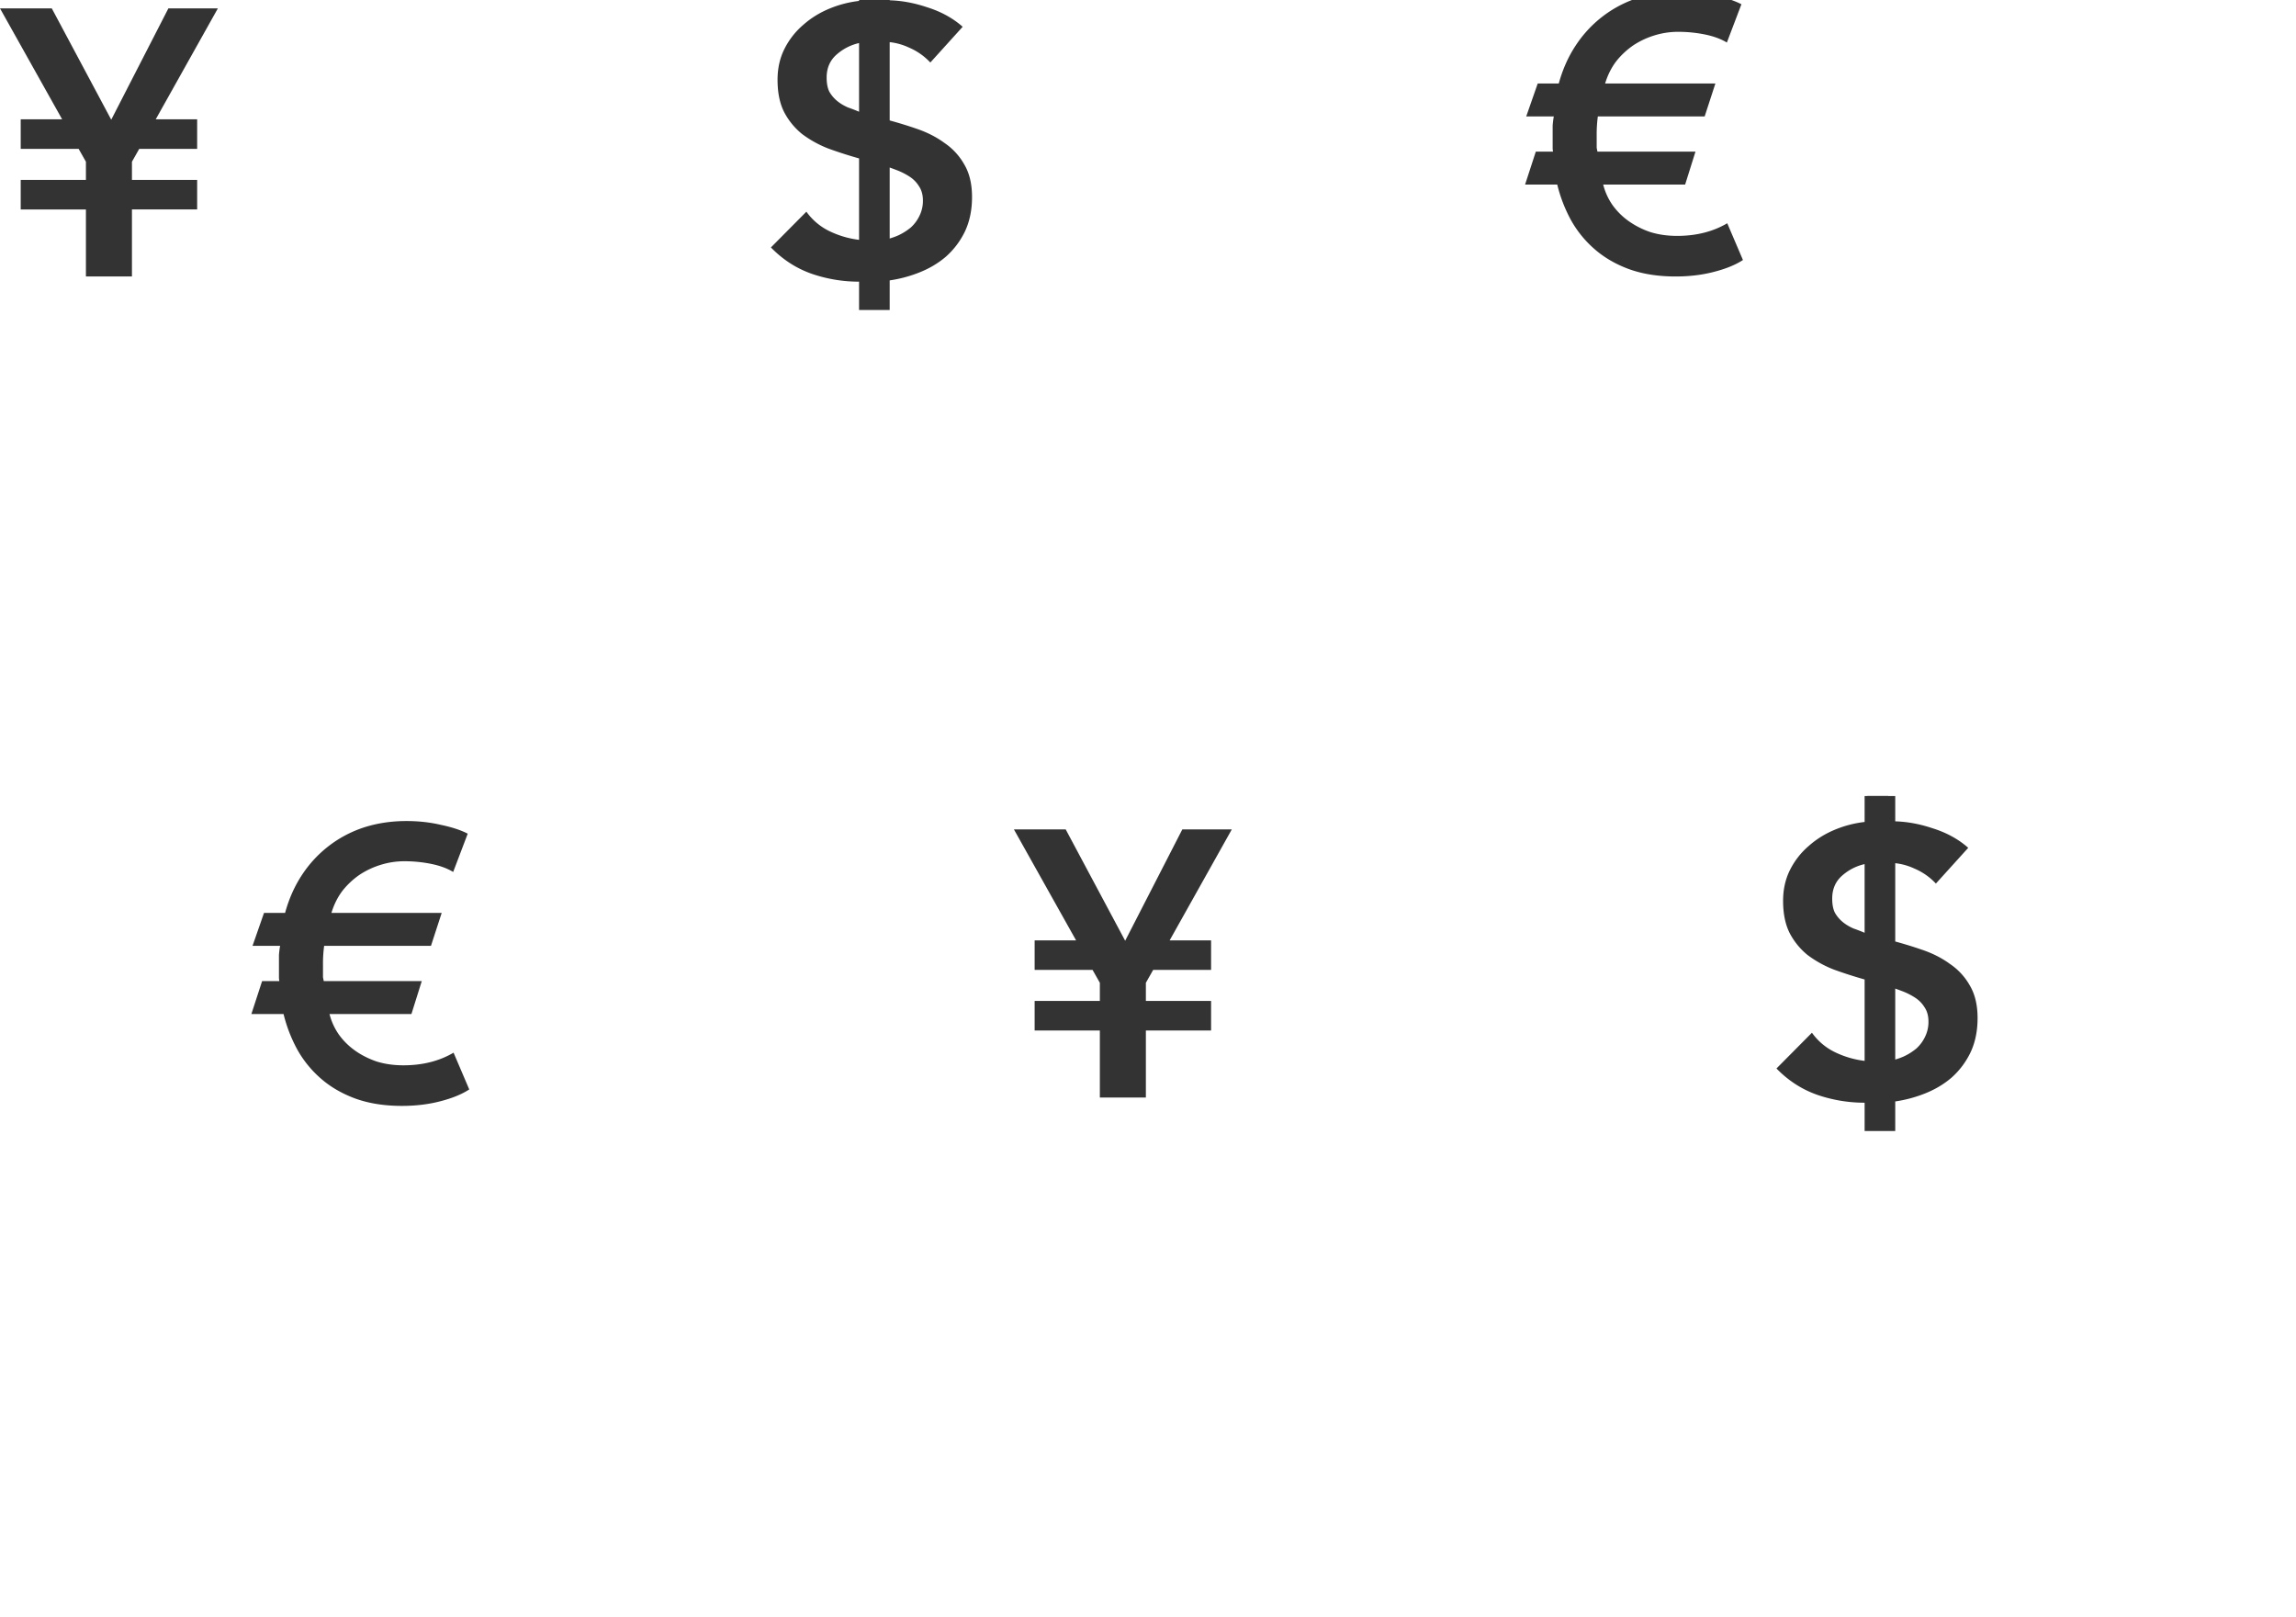 <svg width="274" height="193" xmlns="http://www.w3.org/2000/svg"><g fill="#333" fill-rule="evenodd"><path fill-rule="nonzero" d="M10.254 25H2.472v-3.526h7.782v-2.17l-.87-1.536H2.472v-3.526h4.944L0 1h6.18l7.095 13.288L20.095 1H26l-7.416 13.242h4.944v3.526h-6.912l-.87 1.536v2.17h7.782v3.525h-7.782V33h-5.492zM56 130.035c-.883.579-2.04 1.051-3.472 1.417-1.402.366-2.924.548-4.57.548-2.071 0-3.914-.29-5.529-.868-1.584-.58-2.955-1.37-4.112-2.376a12.897 12.897 0 01-2.834-3.474 17.559 17.559 0 01-1.645-4.25H30l1.28-3.93h2.056a2.551 2.551 0 01-.046-.503v-2.604c.03-.397.076-.762.137-1.098h-3.29l1.37-3.93h2.514c.457-1.675 1.127-3.183 2.01-4.524a14.125 14.125 0 013.154-3.427 13.95 13.95 0 014.204-2.24c1.584-.517 3.29-.776 5.117-.776 1.462 0 2.834.153 4.113.457 1.31.274 2.376.624 3.199 1.051l-1.737 4.57c-.7-.426-1.568-.746-2.605-.96a16.045 16.045 0 00-3.244-.32 9.5 9.5 0 00-2.742.411 9.814 9.814 0 00-2.558 1.19 9.386 9.386 0 00-2.057 1.918c-.578.761-1.02 1.645-1.325 2.65h13.16l-1.279 3.93H38.682a16.04 16.04 0 00-.137 2.24v1.508l.091.457h11.698l-1.234 3.93h-9.778a7.53 7.53 0 001.096 2.422 8.189 8.189 0 001.92 1.92c.761.548 1.63.99 2.604 1.325.975.304 2.041.457 3.198.457 2.286 0 4.281-.503 5.987-1.508L56 130.035zM131.254 123h-7.782v-3.526h7.782v-2.17l-.87-1.536h-6.912v-3.526h4.944L121 99h6.18l7.095 13.288L141.095 99H147l-7.416 13.242h4.944v3.526h-6.911l-.871 1.536v2.17h7.782v3.525h-7.782V131h-5.492z"/><path d="M105.35-2.987h.823V.035c1.452.043 2.929.316 4.431.82 1.675.52 3.101 1.3 4.28 2.34l-3.86 4.267a7.533 7.533 0 00-2.56-1.79 7.338 7.338 0 00-2.291-.642v9.346c1.08.295 2.138.62 3.176.978 1.271.428 2.387.995 3.349 1.699a7.579 7.579 0 012.372 2.569c.62 1.04.93 2.34.93 3.9 0 1.53-.279 2.891-.837 4.084a9.56 9.56 0 01-2.28 3.029c-.961.825-2.092 1.484-3.395 1.973a15.621 15.621 0 01-3.315.86V37h-3.654v-3.38a17.362 17.362 0 01-5.589-.92c-1.86-.643-3.504-1.698-4.93-3.166l4.232-4.268a7.265 7.265 0 002.884 2.386c1.082.506 2.216.831 3.403.975V18.91a53.055 53.055 0 01-3.635-1.168 13.084 13.084 0 01-3.163-1.744 8.29 8.29 0 01-2.14-2.615c-.527-1.04-.79-2.325-.79-3.855 0-1.377.278-2.616.837-3.717a9.146 9.146 0 012.232-2.845c.93-.826 2-1.483 3.21-1.973 1.11-.45 2.26-.744 3.449-.883v-3.096h.318V-3h2.512v.013zm-2.831 8.126a6.045 6.045 0 00-2.612 1.314c-.837.703-1.256 1.636-1.256 2.8 0 .703.108 1.268.325 1.697.249.428.558.795.93 1.1.373.307.807.567 1.303.781.426.148.864.316 1.31.505V5.14zm3.654 23.328c.345-.1.675-.218.99-.356a6.9 6.9 0 001.535-.963 4.446 4.446 0 001.023-1.377 4 4 0 00.418-1.836c0-.672-.155-1.239-.465-1.697a3.583 3.583 0 00-1.116-1.147 7.967 7.967 0 00-1.535-.78c-.283-.11-.567-.214-.85-.315v8.471z"/><path d="M208 31.035c-.883.579-2.041 1.051-3.472 1.417-1.402.366-2.924.548-4.57.548-2.07 0-3.915-.29-5.53-.868-1.583-.58-2.954-1.37-4.111-2.376a12.897 12.897 0 01-2.834-3.474 17.574 17.574 0 01-1.644-4.25H182l1.28-3.93h2.056a2.6 2.6 0 01-.045-.503v-2.604c.03-.397.076-.762.136-1.098h-3.29l1.372-3.93h2.512c.458-1.675 1.128-3.183 2.012-4.524a14.125 14.125 0 013.152-3.427 13.945 13.945 0 014.204-2.24c1.584-.517 3.29-.776 5.117-.776 1.462 0 2.834.153 4.113.457 1.31.274 2.376.624 3.199 1.051l-1.737 4.57c-.7-.426-1.568-.746-2.605-.96a16.045 16.045 0 00-3.244-.32 9.5 9.5 0 00-2.741.411 9.797 9.797 0 00-2.559 1.19 9.407 9.407 0 00-2.057 1.918c-.578.761-1.02 1.645-1.324 2.65h13.16l-1.28 3.93h-12.748a15.99 15.99 0 00-.138 2.24v1.508c.031.153.06.305.092.457h11.697l-1.234 3.93h-9.778a7.53 7.53 0 001.097 2.422 8.2 8.2 0 001.92 1.92 9.96 9.96 0 002.603 1.325c.975.304 2.042.457 3.199.457 2.285 0 4.28-.503 5.986-1.508L208 31.035z" fill-rule="nonzero"/><path d="M225.35 95.013h.824v3.022c1.452.043 2.928.316 4.431.82 1.674.52 3.101 1.3 4.28 2.34l-3.86 4.268a7.532 7.532 0 00-2.56-1.79 7.346 7.346 0 00-2.291-.643v9.347c1.08.294 2.138.62 3.175.978 1.271.427 2.388.994 3.349 1.698a7.569 7.569 0 012.372 2.569c.62 1.04.93 2.34.93 3.9 0 1.53-.279 2.891-.837 4.084a9.558 9.558 0 01-2.278 3.029c-.962.825-2.094 1.484-3.396 1.973a15.621 15.621 0 01-3.315.86V135h-3.654v-3.38a17.368 17.368 0 01-5.59-.92c-1.86-.643-3.504-1.698-4.93-3.166l4.233-4.268a7.262 7.262 0 002.883 2.386 11.18 11.18 0 003.404.975v-9.717a53.08 53.08 0 01-3.636-1.169 13.104 13.104 0 01-3.163-1.744 8.318 8.318 0 01-2.14-2.615c-.526-1.04-.79-2.325-.79-3.855 0-1.377.28-2.616.837-3.717a9.15 9.15 0 012.233-2.845c.93-.826 2-1.483 3.209-1.973 1.11-.45 2.261-.744 3.45-.883v-3.096h.317V95h2.512v.013zm-2.83 8.126a6.04 6.04 0 00-2.612 1.314c-.838.703-1.256 1.636-1.256 2.8 0 .703.108 1.268.325 1.697.248.428.558.795.93 1.1.373.307.806.567 1.302.781.427.148.864.317 1.31.505v-8.197zm3.654 23.328c.345-.1.675-.218.99-.356a6.938 6.938 0 001.534-.963 4.466 4.466 0 001.024-1.377 4 4 0 00.417-1.836c0-.672-.154-1.239-.464-1.697a3.593 3.593 0 00-1.116-1.147 7.997 7.997 0 00-1.535-.78 44.024 44.024 0 00-.85-.315v8.471z"/></g></svg>